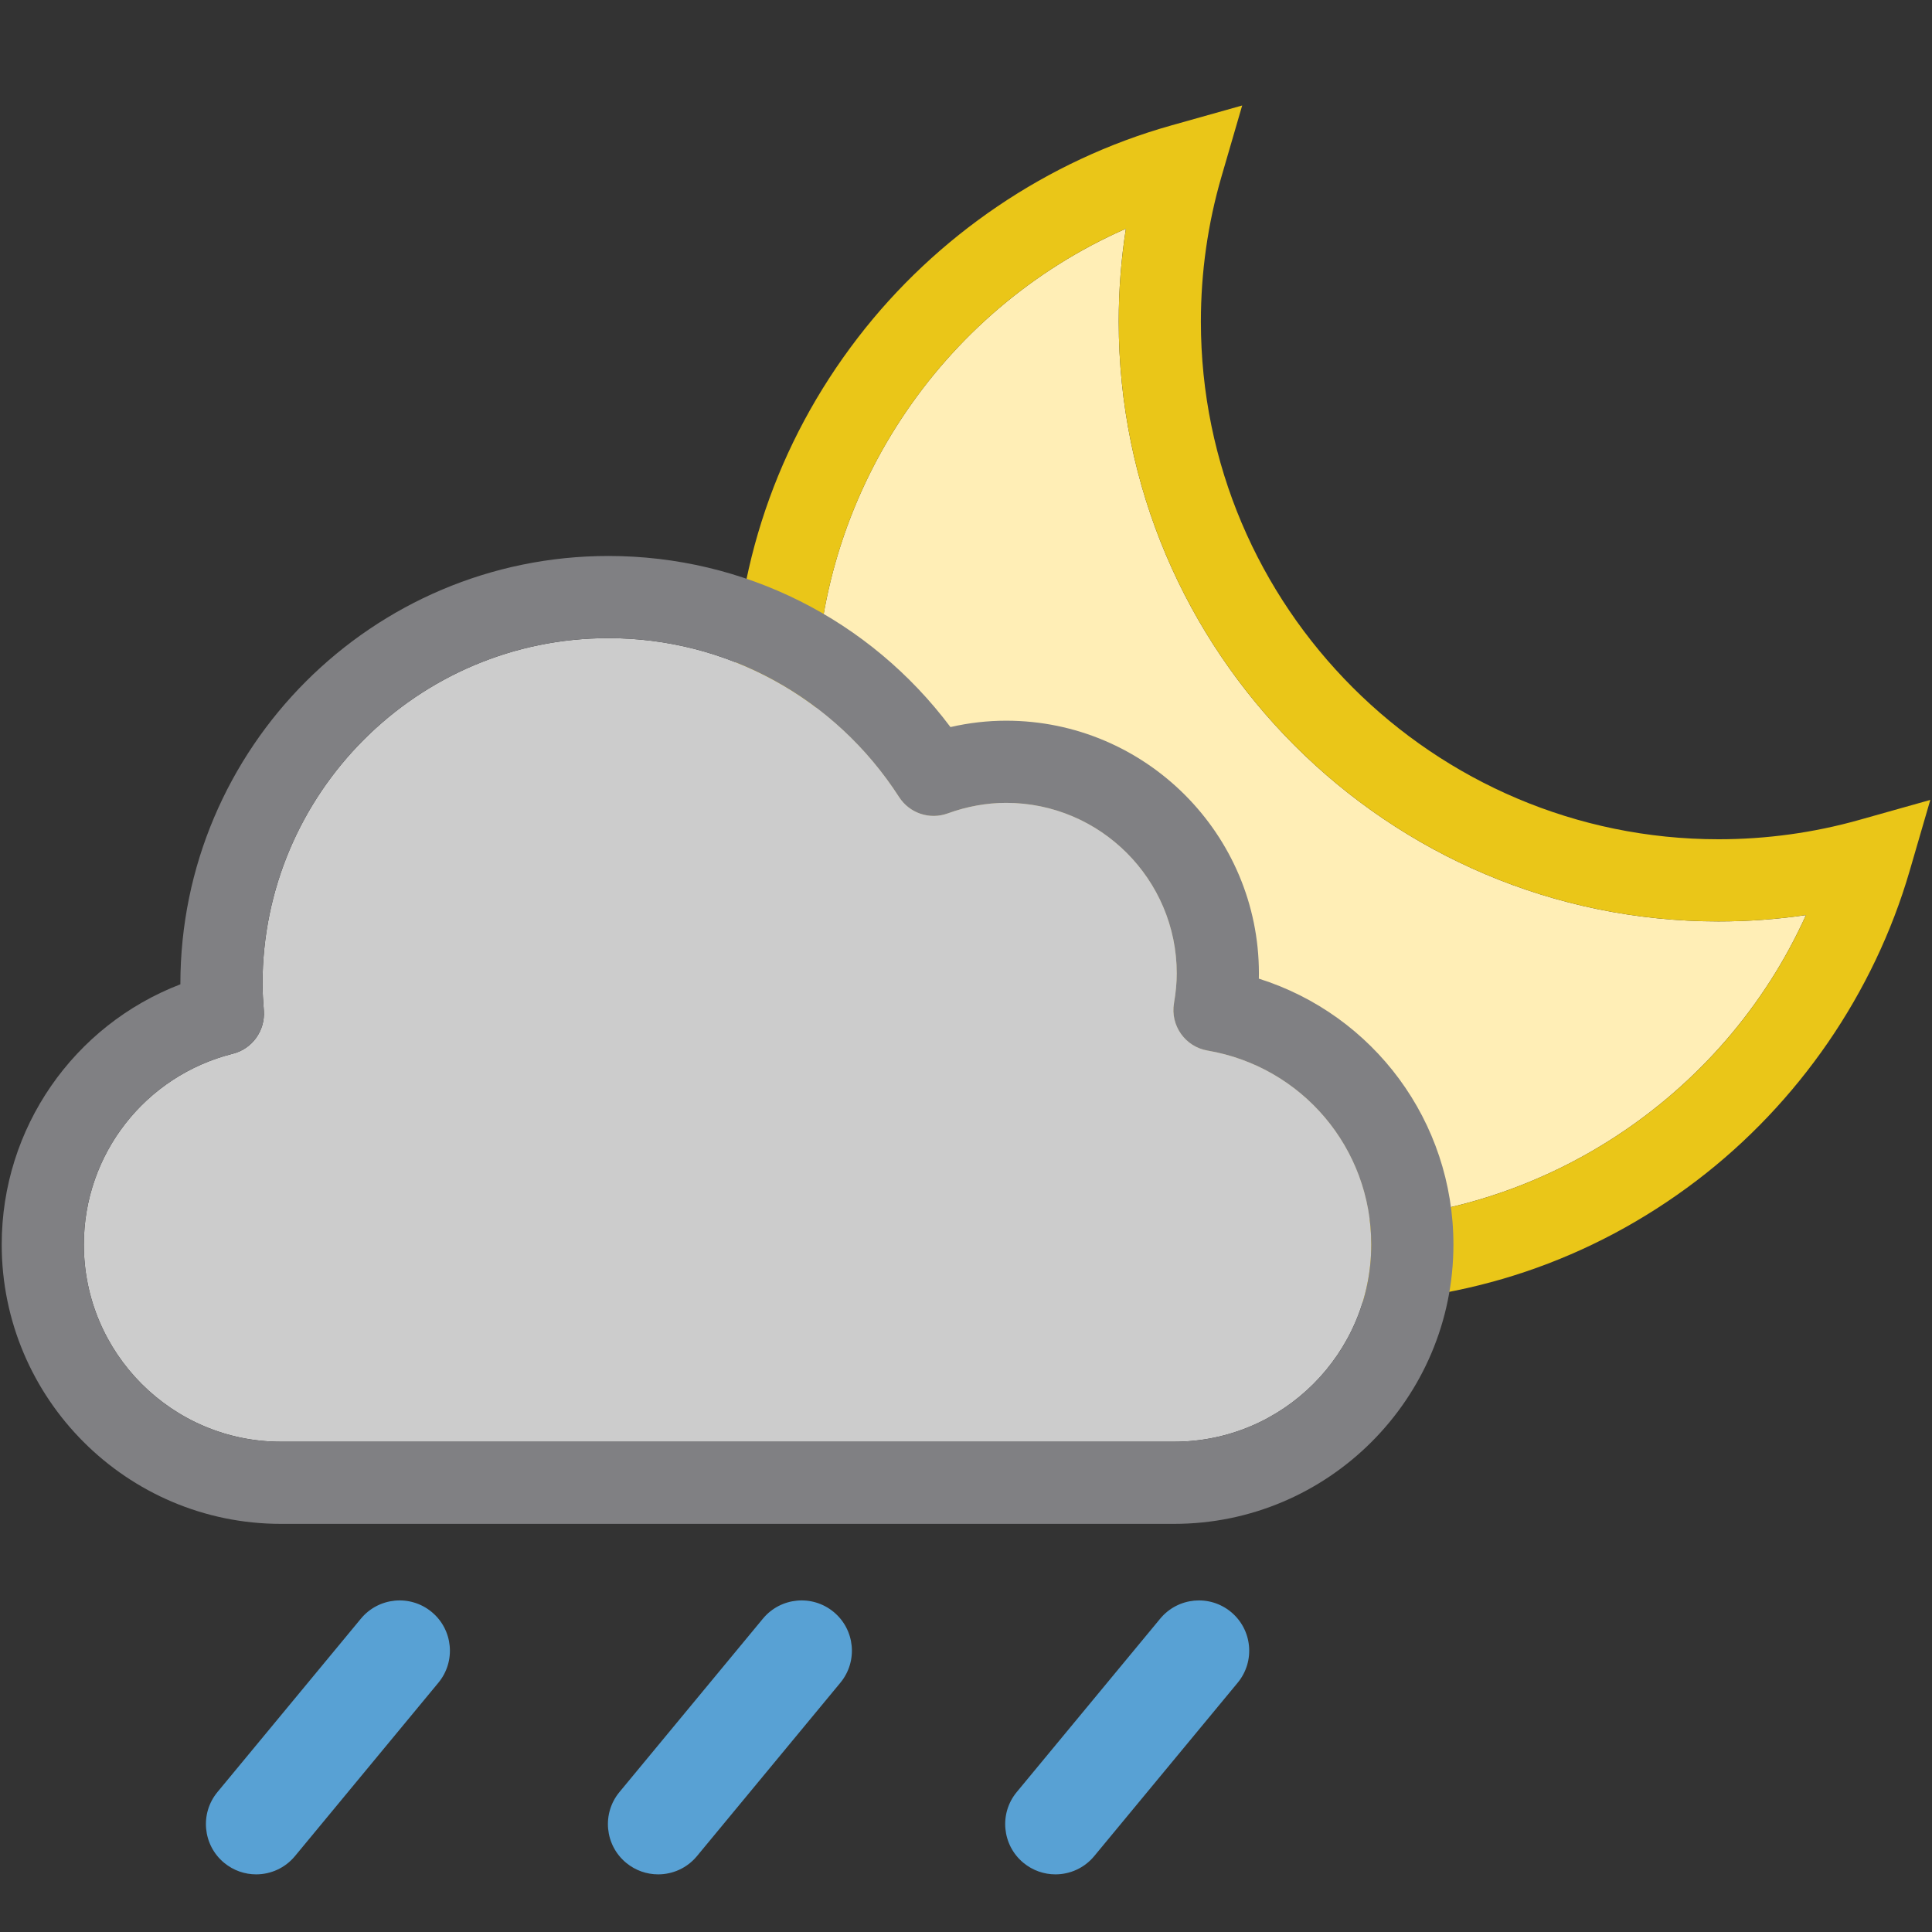 <svg id="10n" xmlns="http://www.w3.org/2000/svg" viewBox="0 0 500 500">
	<rect x="0" y="0" width="500" height="500" fill="#333333" stroke="none"/>
	<path fill="#58A1D4" d="M66.295,485.083c-2.921,0-5.858-0.979-8.285-2.984c-5.536-4.58-6.312-12.779-1.732-18.316l37.125-44.875 c4.58-5.537,12.781-6.314,18.317-1.732c5.535,4.58,6.313,12.777,1.731,18.316l-37.124,44.877 C73.754,483.476,70.039,485.083,66.295,485.083z"/>
	<path fill="#58A1D4" d="M170.332,485.083c-2.922,0-5.857-0.979-8.285-2.984c-5.537-4.58-6.313-12.779-1.732-18.316l37.125-44.875 c4.578-5.537,12.779-6.314,18.314-1.732c5.537,4.58,6.314,12.777,1.732,18.316l-37.123,44.877 C177.791,483.476,174.074,485.083,170.332,485.083z"/>
	<path fill="#58A1D4" d="M273.145,485.083c-2.92,0-5.857-0.98-8.285-2.986c-5.535-4.578-6.313-12.779-1.73-18.314l37.131-44.877 c4.58-5.535,12.781-6.311,18.318-1.729c5.535,4.58,6.309,12.779,1.729,18.316l-37.131,44.875 C280.604,483.476,276.887,485.083,273.145,485.083z"/>
	<path fill="#FFEEB6" d="M289.523,83.221c0-8.072,0.623-16.105,1.854-24.033c-48.018,21.08-80.217,69.214-80.217,122.756 c0,73.878,60.104,133.98,133.979,133.98c52.975,0,100.896-31.75,122.248-79.104c-7.469,1.093-15.028,1.643-22.628,1.643 C359.166,238.462,289.523,168.821,289.523,83.221z"/>
	<path fill="#EAC618" d="M481.121,212.208c-11.778,3.313-24.01,4.993-36.355,4.993c-73.877,0-133.979-60.104-133.979-133.983 c0-12.746,1.795-25.372,5.334-37.527l5.354-18.391l-18.438,5.187C271.1,41.468,242.323,60.975,222,87.414 c-20.994,27.312-32.09,59.998-32.09,94.527c0,85.603,69.64,155.244,155.236,155.244c34.277,0,66.774-10.948,93.979-31.673 c26.317-20.047,45.879-48.492,55.082-80.1l5.354-18.392L481.121,212.208z M345.146,315.925 c-73.877,0-133.979-60.104-133.979-133.984c0-53.541,32.198-101.676,80.214-122.755c-1.234,7.928-1.857,15.96-1.857,24.032 c0,85.602,69.645,155.243,155.241,155.243c7.601,0,15.159-0.55,22.628-1.643C446.042,284.176,398.118,315.925,345.146,315.925z"/>
	<path fill="#CCC" d="M303.852,373.118H72.696c-28.119,0-50.996-22.896-50.996-51.03c0-23.374,15.863-43.688,38.576-49.395 c5.008-1.26,8.384-5.984,8.007-11.137c-0.177-2.416-0.344-4.697-0.344-6.896c0-49.357,40.16-89.513,89.522-89.513 c30.522,0,58.645,15.375,75.227,41.129c2.688,4.173,7.902,5.934,12.573,4.234c4.985-1.813,10.077-2.734,15.136-2.734 c24.348,0,44.15,19.805,44.15,44.147c0,2.356-0.232,4.874-0.713,7.695c-0.986,5.784,2.9,11.272,8.686,12.263 c24.549,4.199,42.365,25.313,42.365,50.203C354.887,350.227,331.992,373.118,303.852,373.118z"/>
	<path fill="#808083" d="M325.788,253.273c0.011-0.45,0.017-0.898,0.017-1.349c0-36.066-29.345-65.408-65.412-65.408 c-4.826,0-9.647,0.554-14.417,1.65c-20.889-27.869-53.415-44.28-88.512-44.28c-61.086,0-110.783,49.693-110.783,110.774 c0,0.022,0,0.052,0,0.077c-27.618,10.619-46.24,37.184-46.24,67.348c0,39.861,32.414,72.29,72.256,72.29H303.85 c39.862,0,72.295-32.429,72.295-72.29C376.143,290.175,355.48,262.643,325.788,253.273z M303.848,373.119H72.694 c-28.119,0-50.996-22.896-50.996-51.03c0-23.374,15.863-43.685,38.576-49.392c5.009-1.26,8.385-5.981,8.007-11.133 c-0.177-2.416-0.344-4.698-0.344-6.899c0-49.358,40.16-89.515,89.523-89.515c30.522,0,58.644,15.376,75.226,41.13 c2.688,4.175,7.907,5.934,12.572,4.234c4.987-1.814,10.08-2.734,15.135-2.734c24.344,0,44.15,19.805,44.15,44.147 c0,2.356-0.232,4.874-0.714,7.695c-0.985,5.785,2.901,11.272,8.687,12.265c24.549,4.196,42.365,25.313,42.365,50.2 C354.882,350.227,331.988,373.119,303.848,373.119z"/>
</svg>
